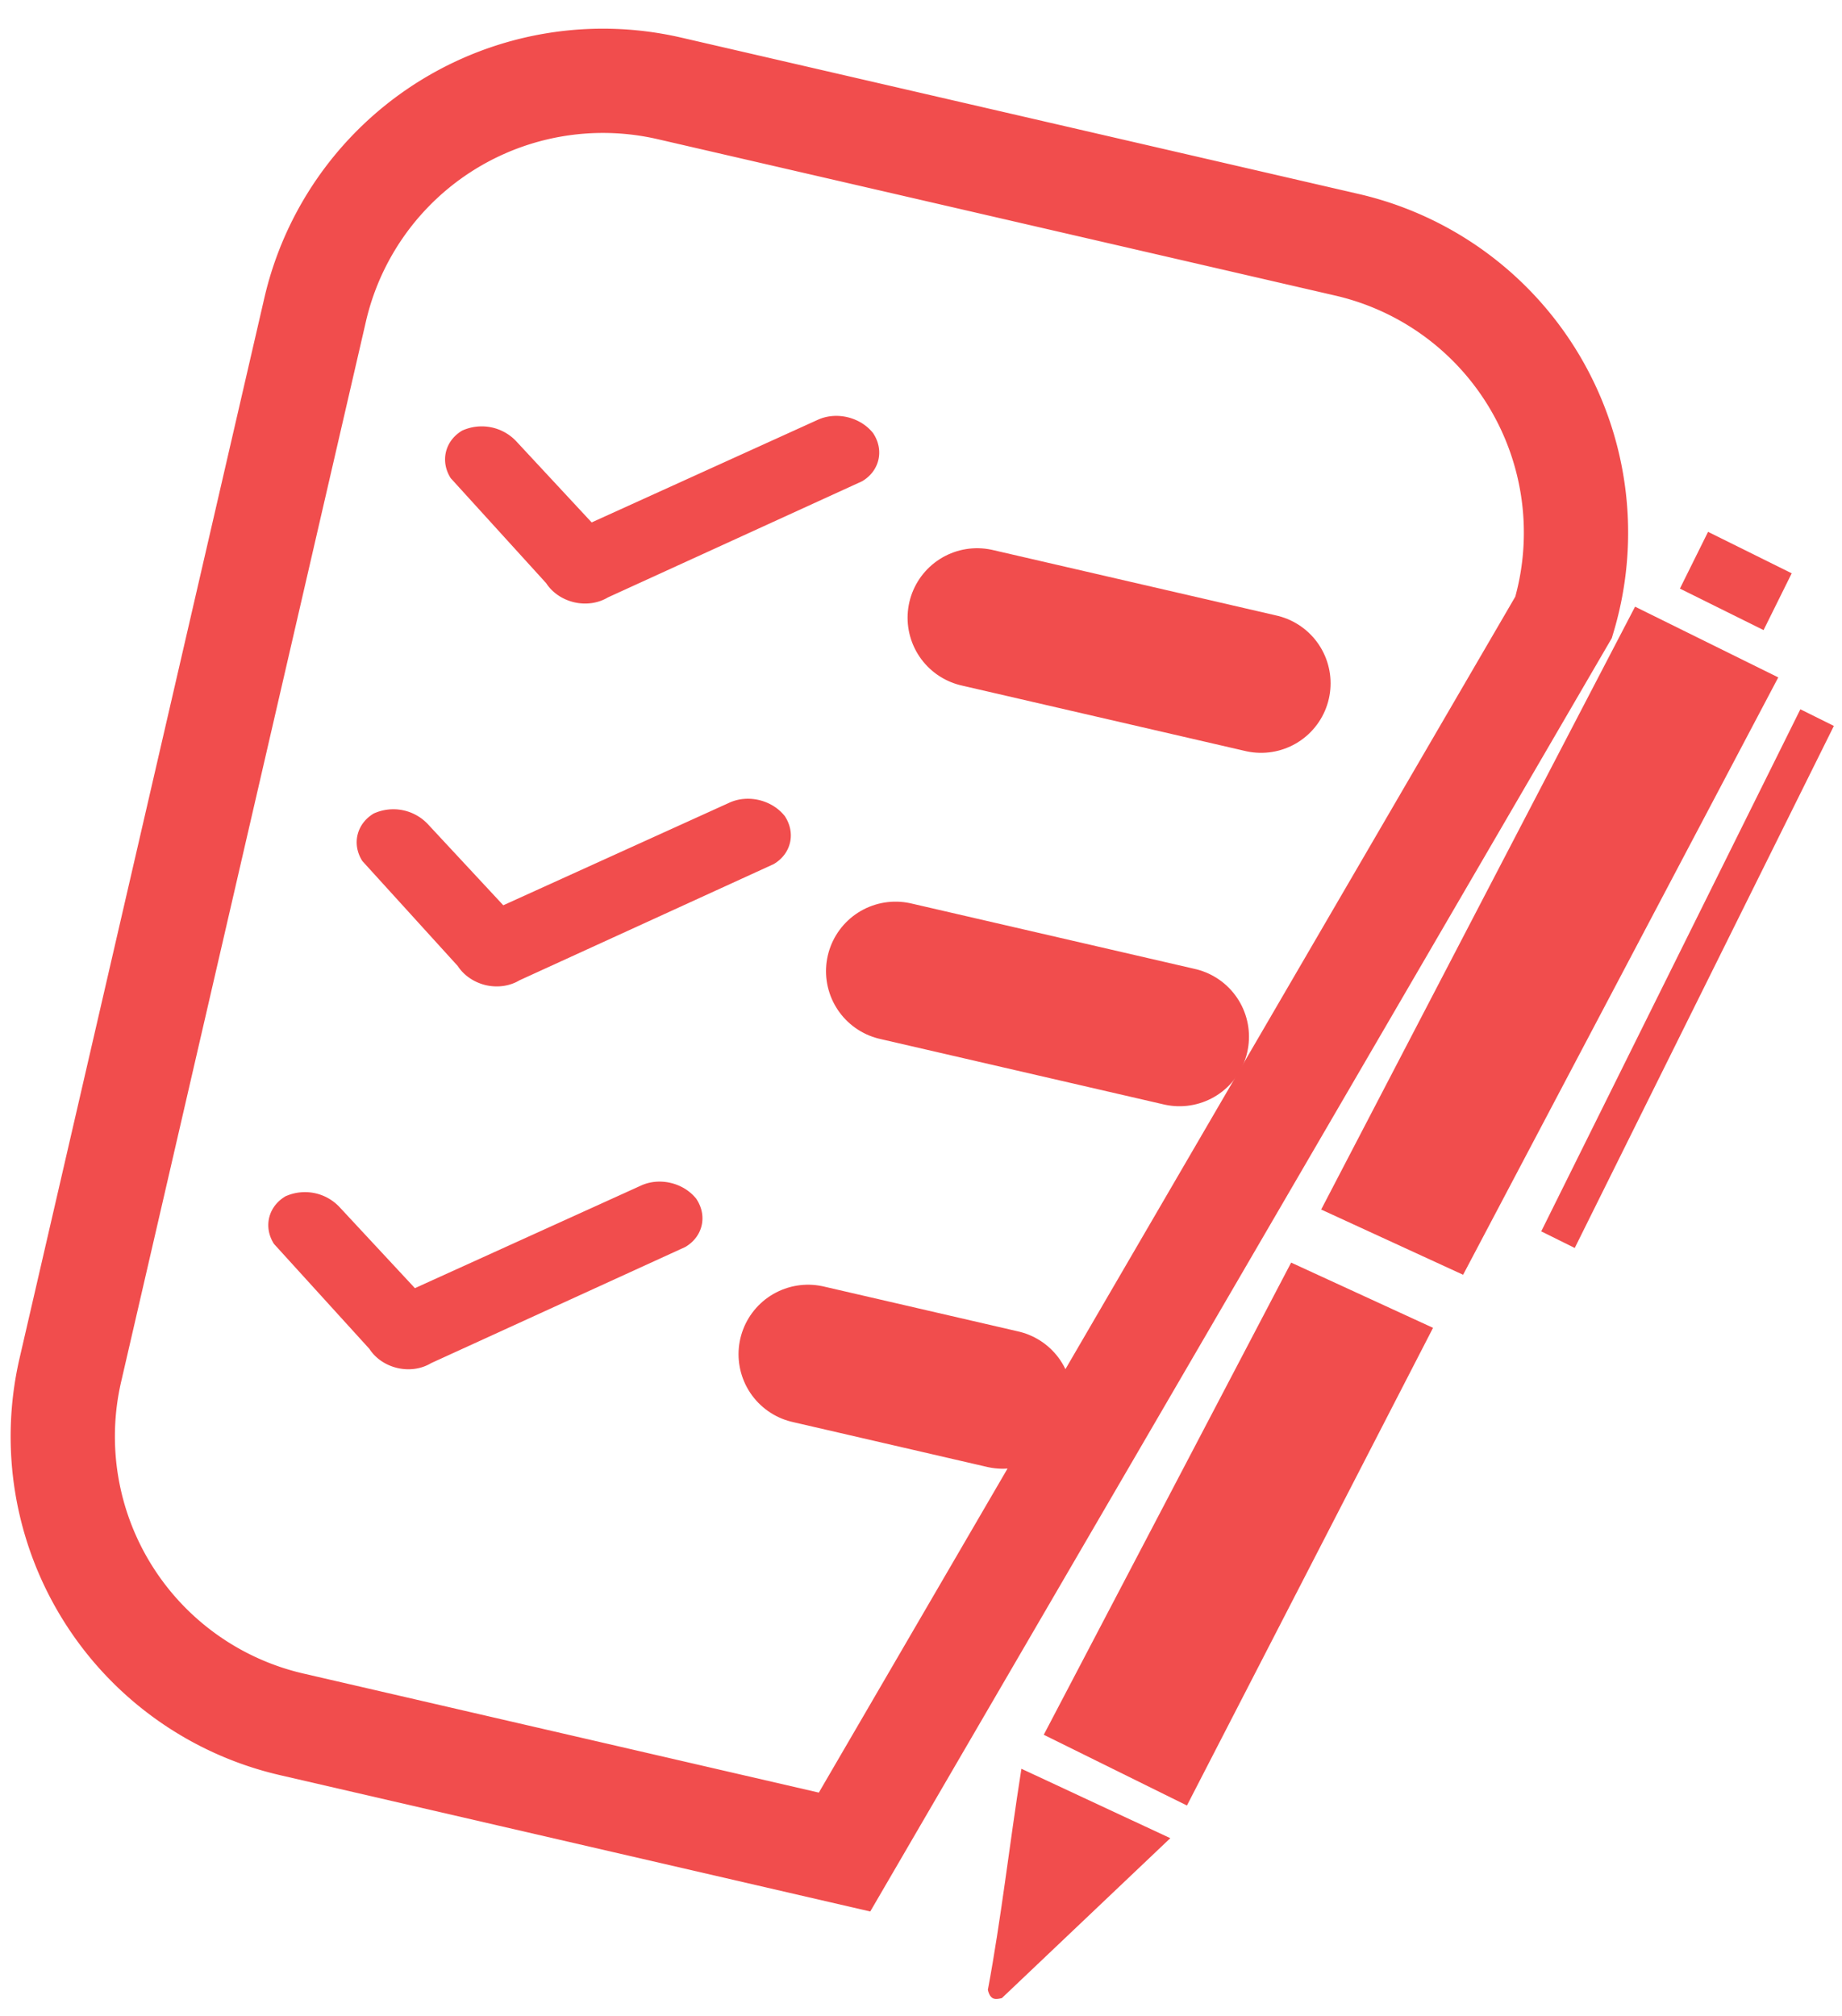 <svg xmlns="http://www.w3.org/2000/svg" width="53" height="58" viewBox="0 0 53 58">
    <g fill="none" fill-rule="evenodd">
        <path fill="#F14D4D" fill-rule="nonzero" d="M25.095 12.424l.05.069c-.355-.483-1.06-.665-1.61-.417l-6.511 2.955-2.17-2.335a1.364 1.364 0 0 0-1.571-.3l.075-.04c-.54.278-.712.894-.39 1.401l2.747 3.022c.175.271.469.471.808.55.339.078.69.027.967-.14l7.314-3.342c.521-.305.65-.932.291-1.423z"/>
        <path stroke="#F14D4D" stroke-linecap="round" stroke-width="4" d="M28.114 17.773l8.171 1.887"/>
        <path fill="#F14D4D" fill-rule="nonzero" d="M22.552 23.44l.05.069c-.355-.483-1.06-.665-1.61-.417l-6.511 2.954-2.17-2.334a1.364 1.364 0 0 0-1.571-.3l.075-.04c-.54.278-.712.894-.39 1.4l2.747 3.023c.175.27.469.47.808.55.339.077.69.027.967-.14l7.313-3.343c.522-.304.65-.932.292-1.422z"/>
        <path stroke="#F14D4D" stroke-linecap="round" stroke-width="4" d="M25.767 27.942l8.17 1.886"/>
        <path fill="#F14D4D" fill-rule="nonzero" d="M20.009 34.456l.05.068c-.355-.483-1.06-.665-1.61-.416l-6.511 2.954-2.17-2.334a1.364 1.364 0 0 0-1.572-.3l.076-.04c-.541.278-.712.893-.39 1.4l2.747 3.022c.175.272.469.472.808.55.339.078.69.027.966-.14l7.314-3.342c.522-.304.65-.932.292-1.422z"/>
        <path stroke="#F14D4D" stroke-linecap="round" stroke-width="4" d="M23.25 38.963l5.602 1.294"/>
        <path stroke="#F14D4D" stroke-width="3" d="M24.3 53.286L44.99 17.76a8.5 8.5 0 0 0-6.232-10.717l-19.496-4.5a8.5 8.5 0 0 0-10.195 6.37L2.024 39.418a8.5 8.5 0 0 0 6.37 10.194L24.3 53.286z"/>
        <g fill="#F14D4D">
            <path d="M48.336 16.935l2.407 1.194.81-1.634-2.407-1.193zM51.802 20.407l.964.479-7.456 15.02-.964-.478zM28.826 57.489l4.847-4.602-4.284-1.997c-.353 2.238-.577 4.28-.965 6.36.072.315.237.277.402.239zM41.233 38.204l-7.081 13.743-4.12-2.035 7.118-13.585zM47.046 17.455l4.12 2.035-9.068 17.187-4.084-1.877z"/>
        </g>
    </g>
</svg>

